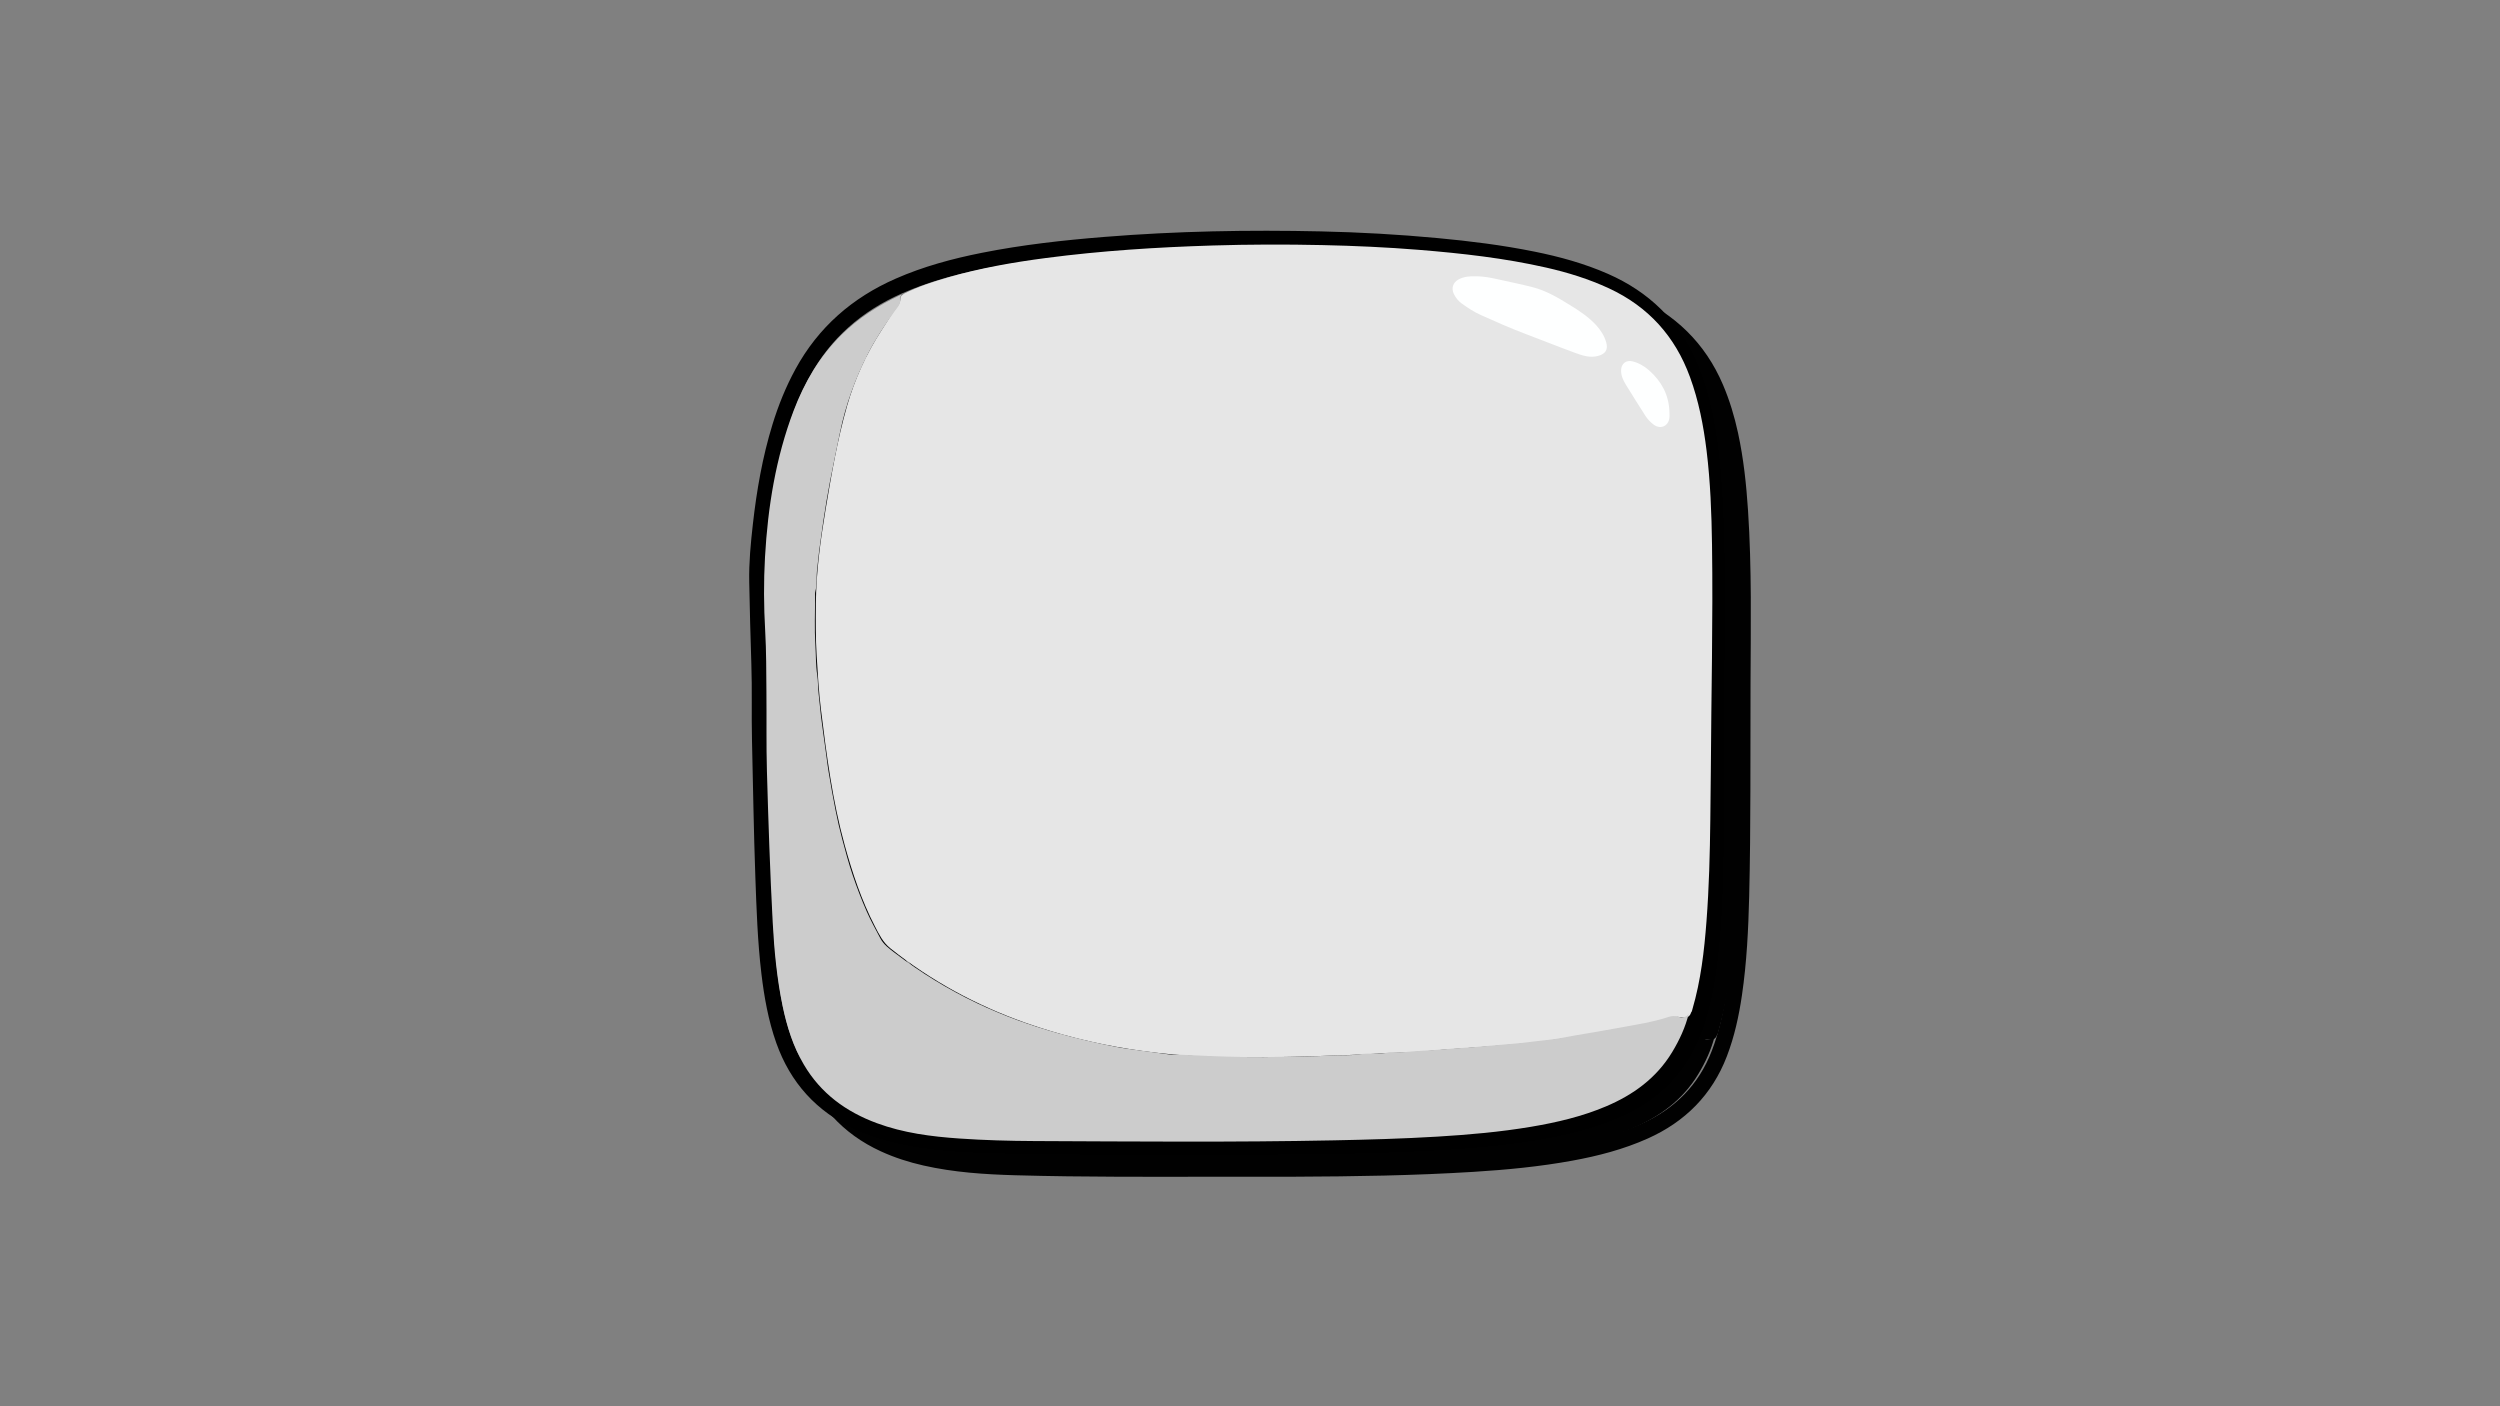 <?xml version="1.0" encoding="utf-8"?>
<!-- Generator: Adobe Illustrator 26.0.3, SVG Export Plug-In . SVG Version: 6.00 Build 0)  -->
<svg version="1.1" id="Layer_1" xmlns="http://www.w3.org/2000/svg" xmlns:xlink="http://www.w3.org/1999/xlink" x="0px" y="0px"
	 viewBox="0 0 1920 1080" style="enable-background:new 0 0 1920 1080;" xml:space="preserve">
<rect x="0" y="0" width="1920" height="1080" fill="#808080" stroke="none"/>
<style type="text/css">
	.st0{opacity:0.99;}
	.st1{opacity:0;}
	.st2{fill:none;stroke:#000000;stroke-width:12.307;stroke-miterlimit:10;}
	.st3{enable-background:new    ;}
	.st4{opacity:0;fill:#000007;}
	.st5{fill:#E6E6E6;enable-background:new    ;}
	.st6{fill:#CCCCCC;enable-background:new    ;}
	.st7{fill:#FEFFFF;}
</style>
<g>
	<g class="st0">
		<path class="st1" d="M941,897.56c-53.75,0.06-107.5,0.4-161.22-1.12c-23.26-0.66-46.44-2.17-69.24-7.34
			c-10.83-2.46-21.37-5.82-31.47-10.46c-27.92-12.81-46.84-33.81-57.09-62.73c-5.94-16.8-9-34.2-11.11-51.81
			c-2.92-24.49-3.72-49.12-4.61-73.73c-1.26-34.94-1.75-69.89-2.58-104.84c-0.46-19.55,0.17-39.1-0.49-58.67
			c-0.69-20.94-1.22-41.87-1.63-62.81c-0.31-14.66,1.12-29.23,2.75-43.77c2.89-25.58,7.26-50.89,14.86-75.55
			c4.4-14.31,9.97-28.12,17.15-41.29c16.88-30.94,41.95-52.72,74.02-66.79c20.83-9.15,42.64-15.01,64.89-19.44
			c30.84-6.14,62.04-9.6,93.36-12.12c55.16-4.46,110.41-5.46,165.71-4.23c29.71,0.66,59.38,2.32,88.98,5.09
			c24.84,2.32,49.57,5.38,74.04,10.34c18.89,3.82,37.4,8.89,55.1,16.66c30.06,13.21,52.12,34.44,65.1,64.81
			c4.98,11.65,8.61,23.72,11.28,36.07c4.18,19.31,6.23,38.89,7.54,58.58c2.91,44.15,2.08,88.35,1.91,132.54
			c-0.22,54.36,0.29,108.73-1.03,163.08c-0.62,25.26-1.83,50.47-5.51,75.52c-2.29,15.57-5.61,30.87-11.29,45.63
			c-10.75,27.95-30.27,47.37-57.38,59.55c-18.11,8.12-37.14,13.05-56.56,16.6c-24.88,4.55-50,6.95-75.21,8.52
			c-45.5,2.83-91.08,3.52-136.67,3.71C976.74,897.62,958.86,897.56,941,897.56z"/>
		<path class="st2" d="M941,897.56c-53.75,0.06-107.5,0.4-161.22-1.12c-23.26-0.66-46.44-2.17-69.24-7.34
			c-10.83-2.46-21.37-5.82-31.47-10.46c-27.92-12.81-46.84-33.81-57.09-62.73c-5.94-16.8-9-34.2-11.11-51.81
			c-2.92-24.49-3.72-49.12-4.61-73.73c-1.26-34.94-1.75-69.89-2.58-104.84c-0.46-19.55,0.17-39.1-0.49-58.67
			c-0.69-20.94-1.22-41.87-1.63-62.81c-0.31-14.66,1.12-29.23,2.75-43.77c2.89-25.58,7.26-50.89,14.86-75.55
			c4.4-14.31,9.97-28.12,17.15-41.29c16.88-30.94,41.95-52.72,74.02-66.79c20.83-9.15,42.64-15.01,64.89-19.44
			c30.84-6.14,62.04-9.6,93.36-12.12c55.16-4.46,110.41-5.46,165.71-4.23c29.71,0.66,59.38,2.32,88.98,5.09
			c24.84,2.32,49.57,5.38,74.04,10.34c18.89,3.82,37.4,8.89,55.1,16.66c30.06,13.21,52.12,34.44,65.1,64.81
			c4.98,11.65,8.61,23.72,11.28,36.07c4.18,19.31,6.23,38.89,7.54,58.58c2.91,44.15,2.08,88.35,1.91,132.54
			c-0.22,54.36,0.29,108.73-1.03,163.08c-0.62,25.26-1.83,50.47-5.51,75.52c-2.29,15.57-5.61,30.87-11.29,45.63
			c-10.75,27.95-30.27,47.37-57.38,59.55c-18.11,8.12-37.14,13.05-56.56,16.6c-24.88,4.55-50,6.95-75.21,8.52
			c-45.5,2.83-91.08,3.52-136.67,3.71C976.74,897.62,958.86,897.56,941,897.56z"/>
		<path class="st3" d="M714.25,242.57c10.75-5.46,22.18-9.12,33.69-12.48c24.74-7.21,50.06-11.63,75.56-14.97
			c42.34-5.54,84.87-8.25,127.53-9.57c28.18-0.88,56.36-0.94,84.53-0.32c24.78,0.54,49.57,1.65,74.29,3.66
			c32.84,2.68,65.58,6.32,97.78,13.65c16.55,3.77,32.69,8.77,48.12,15.94c30.18,14.05,50.73,36.83,62.13,68.01
			c6.71,18.34,10.4,37.32,12.77,56.63c2.95,24.03,3.83,48.18,4.18,72.36c0.83,57.61-0.6,115.19-0.91,172.8
			c-0.06,12.78-0.25,25.57-0.4,38.35c-0.31,26.03-0.97,52.06-2.95,78.01c-1.74,22.74-4.34,45.38-10.78,67.38
			c-0.26,0.88-0.34,1.83-1.02,2.54c-1.03,3.48-3.58,4.52-6.8,3.83c-4.91-1.08-9.43,0.12-14.03,1.54c-14.05,4.29-28.64,5.86-43,8.57
			c-18.46,3.49-36.95,6.77-55.61,8.98c-12.83,1.51-25.72,2.35-38.6,3.38c-14.71,1.17-29.46,1.95-44.15,3.32
			c-5.66,0.52-11.37,0.92-17.03,1.09c-16.14,0.48-32.24,1.65-48.38,2.18c-26.91,0.91-53.81,1.78-80.73,1.68
			c-55.84-0.23-110.44-7.98-163.23-26.75c-37.6-13.37-72.23-32.15-103.45-57.09c-5.65-4.51-8.68-10.77-11.83-16.88
			c-10.25-19.78-17.26-40.8-23.17-62.21c-9.41-34.1-13.92-69.09-18.24-104.08c-1.69-13.72-2.49-27.55-3.32-41.38
			c-0.8-13.4-0.75-26.77-0.62-40.15c0.25-24.21,3.45-48.17,7.43-72.01c4.48-26.89,9.08-53.78,16.58-80.01
			c5.88-20.54,14.69-39.86,26.34-57.8c3.94-6.06,7.58-12.32,11.98-18.11c1.4-1.85,2.74-3.88,2.68-6.28
			C711.53,244.31,713.05,243.63,714.25,242.57z"/>
		<path class="st3" d="M712.42,243.51c-0.48,0.75-1.49,1.68-1.32,2.25c1.28,4.31-1.72,7.05-3.75,9.89
			c-7.63,10.78-15.03,21.75-20.98,33.52c-9.57,18.95-16.91,38.74-21.18,59.66c-2.57,12.58-5.26,25.14-7.71,37.75
			c-1.97,10.18-3.62,20.46-5.18,30.72c-1.2,7.85-2.18,15.74-3.28,23.58c-0.58,4.2-0.82,8.57-1.38,12.77
			c-0.82,5.94,0.03,11.97-1.49,17.83c-0.31,1.15-0.14,2.45-0.14,3.68c-0.02,12.32-0.58,24.67,0.2,36.95
			c0.49,7.77,0.25,15.6,1.42,23.37c0.72,4.8,0.54,9.77,1.11,14.64c0.88,7.43,1.4,14.89,2.48,22.31c0.74,5.14,1.31,10.31,2.11,15.44
			c1.14,7.25,1.83,14.55,3.02,21.78c1.63,9.95,3.42,19.88,5.38,29.75c1.46,7.35,3.12,14.68,5.06,21.92
			c2.48,9.32,4.98,18.66,8.08,27.8c3.18,9.41,6.74,18.72,10.77,27.86c3.11,7.06,6.86,13.74,10.4,20.54
			c2.57,4.95,7.01,8.11,11.26,11.35c19.72,15.03,40.75,27.94,63.15,38.6c20,9.52,40.72,16.98,62.04,22.98
			c14.91,4.2,29.95,7.66,45.13,10.6c6.89,1.34,13.89,2.11,20.84,3.09c6.51,0.92,13.01,1.77,19.51,2.65
			c0.46,0.06,0.92,0.11,1.38,0.11c9.83,0.03,19.63,0.75,29.44,1.11c18.6,0.69,37.21,1.2,55.78,0.58c12.6-0.42,25.21-0.14,37.77-0.97
			c7.21-0.48,14.52,0.2,21.58-0.91c7.65-1.2,15.38,0.38,22.91-1.6c0.43-0.11,0.92-0.08,1.38-0.05c8.15,0.63,16.24-0.77,24.37-1.11
			c8.54-0.35,17.08-1.25,25.63-1.82c8.25-0.55,16.51-1.05,24.71-1.88c8.81-0.91,17.66-1.4,26.47-2.35
			c6.52-0.71,13.03-1.69,19.58-2.28c7.12-0.65,14.17-2.29,21.24-3.51c11-1.89,22.01-3.66,32.97-5.72
			c12.92-2.43,25.97-4.28,38.5-8.45c2.43-0.82,4.78-0.8,7.23-0.08c3.15,0.94,6.06,0.71,8.06-2.38
			c-2.62,10.54-7.14,20.29-12.74,29.54c-12.05,19.91-29.86,32.81-50.93,41.72c-18.41,7.78-37.72,12.29-57.33,15.6
			c-23.86,4.03-47.92,6.12-72.06,7.58c-26.44,1.6-52.9,2.32-79.39,2.86c-76.69,1.57-153.37,0.88-230.06,0.54
			c-19.24-0.09-38.5-0.62-57.7-1.95c-21.54-1.49-42.89-4.23-63.33-11.78c-23.71-8.75-43.1-22.89-56.1-45.03
			c-8.21-13.98-13-29.2-16.28-44.95c-4.4-21.15-6.45-42.6-7.6-64.13c-2.06-38.75-3.35-77.52-4.45-116.3
			c-0.57-20.15-0.18-40.35-0.38-60.52c-0.15-15.71-0.06-31.43-0.95-47.1c-1.09-18.95-1.22-37.89-0.14-56.78
			c2.18-38.43,8.23-76.19,21.98-112.38c8.29-21.83,19.95-41.61,36.67-58.16c13.08-12.94,28.29-22.69,44.89-30.41
			C711.48,243.65,711.96,243.61,712.42,243.51z"/>
		<path d="M1152.99,229.23c6.6-0.14,12.6,1.2,18.6,2.54c8.55,1.91,17.14,3.63,25.61,5.83c10.4,2.69,19.54,8.14,28.6,13.74
			c7.23,4.46,14.28,9.08,20.06,15.4c3.48,3.82,6.18,8.05,7.66,13.01c1.69,5.71-0.43,9.05-6.2,10.6c-6.21,1.68-11.97-0.29-17.54-2.31
			c-12.72-4.62-25.26-9.74-37.94-14.49c-11.69-4.37-23.04-9.48-34.43-14.55c-5.4-2.42-10.25-5.61-14.98-9.05
			c-2.52-1.83-4.43-4.29-5.81-7.08c-2.23-4.52-0.75-9.01,3.72-11.35C1144.43,229.39,1148.86,229.05,1152.99,229.23z"/>
		<path d="M1302.11,333.02c0,1.69,0.2,3.4-0.03,5.06c-0.86,6.29-6.81,8.88-11.95,5.11c-2.6-1.91-4.83-4.26-6.58-7.03
			c-4.98-7.92-10.09-15.77-14.92-23.78c-2.05-3.4-3.8-7.01-3.63-11.23c0.2-4.94,3.94-7.81,8.68-6.65c4.89,1.2,9.12,3.68,12.83,6.95
			C1295.98,309.82,1301.64,320.19,1302.11,333.02z"/>
	</g>
	<g>
		<g>
			<g>
				<path class="st4" d="M921,880.56c-53.75,0.06-107.5,0.4-161.22-1.12c-23.26-0.66-46.44-2.17-69.24-7.34
					c-10.83-2.46-21.37-5.82-31.47-10.46c-27.92-12.81-46.84-33.81-57.09-62.73c-5.94-16.8-9-34.2-11.11-51.81
					c-2.92-24.49-3.72-49.12-4.61-73.73c-1.26-34.94-1.75-69.89-2.58-104.84c-0.46-19.55,0.17-39.1-0.49-58.67
					c-0.69-20.94-1.22-41.87-1.63-62.81c-0.31-14.66,1.12-29.23,2.75-43.77c2.89-25.58,7.26-50.89,14.86-75.55
					c4.4-14.31,9.97-28.12,17.15-41.29c16.88-30.94,41.95-52.72,74.02-66.79c20.83-9.15,42.64-15.01,64.89-19.44
					c30.84-6.14,62.04-9.6,93.36-12.12c55.16-4.46,110.41-5.46,165.71-4.23c29.71,0.66,59.38,2.32,88.98,5.09
					c24.84,2.32,49.57,5.38,74.04,10.34c18.89,3.82,37.4,8.89,55.1,16.66c30.06,13.21,52.12,34.44,65.1,64.81
					c4.98,11.65,8.61,23.72,11.28,36.07c4.18,19.31,6.23,38.89,7.54,58.58c2.91,44.15,2.08,88.35,1.91,132.54
					c-0.22,54.36,0.29,108.73-1.03,163.08c-0.62,25.26-1.83,50.47-5.51,75.52c-2.29,15.57-5.61,30.87-11.29,45.63
					c-10.75,27.95-30.27,47.37-57.38,59.55c-18.11,8.12-37.14,13.05-56.56,16.6c-24.88,4.55-50,6.95-75.21,8.52
					c-45.5,2.83-91.08,3.52-136.67,3.71C956.74,880.62,938.86,880.56,921,880.56z"/>
				<path class="st2" d="M921,880.56c-53.75,0.06-107.5,0.4-161.22-1.12c-23.26-0.66-46.44-2.17-69.24-7.34
					c-10.83-2.46-21.37-5.82-31.47-10.46c-27.92-12.81-46.84-33.81-57.09-62.73c-5.94-16.8-9-34.2-11.11-51.81
					c-2.92-24.49-3.72-49.12-4.61-73.73c-1.26-34.94-1.75-69.89-2.58-104.84c-0.46-19.55,0.17-39.1-0.49-58.67
					c-0.69-20.94-1.22-41.87-1.63-62.81c-0.31-14.66,1.12-29.23,2.75-43.77c2.89-25.58,7.26-50.89,14.86-75.55
					c4.4-14.31,9.97-28.12,17.15-41.29c16.88-30.94,41.95-52.72,74.02-66.79c20.83-9.15,42.64-15.01,64.89-19.44
					c30.84-6.14,62.04-9.6,93.36-12.12c55.16-4.46,110.41-5.46,165.71-4.23c29.71,0.66,59.38,2.32,88.98,5.09
					c24.84,2.32,49.57,5.38,74.04,10.34c18.89,3.82,37.4,8.89,55.1,16.66c30.06,13.21,52.12,34.44,65.1,64.81
					c4.98,11.65,8.61,23.72,11.28,36.07c4.18,19.31,6.23,38.89,7.54,58.58c2.91,44.15,2.08,88.35,1.91,132.54
					c-0.22,54.36,0.29,108.73-1.03,163.08c-0.62,25.26-1.83,50.47-5.51,75.52c-2.29,15.57-5.61,30.87-11.29,45.63
					c-10.75,27.95-30.27,47.37-57.38,59.55c-18.11,8.12-37.14,13.05-56.56,16.6c-24.88,4.55-50,6.95-75.21,8.52
					c-45.5,2.83-91.08,3.52-136.67,3.71C956.74,880.62,938.86,880.56,921,880.56z"/>
			</g>
			<path class="st5" d="M694.25,225.57c10.75-5.46,22.18-9.12,33.69-12.48c24.74-7.21,50.06-11.63,75.56-14.97
				c42.34-5.54,84.87-8.25,127.53-9.57c28.18-0.88,56.36-0.94,84.53-0.32c24.78,0.54,49.57,1.65,74.29,3.66
				c32.84,2.68,65.58,6.32,97.78,13.65c16.55,3.77,32.69,8.77,48.12,15.94c30.18,14.05,50.73,36.83,62.13,68.01
				c6.71,18.34,10.4,37.32,12.77,56.63c2.95,24.03,3.83,48.18,4.18,72.36c0.83,57.61-0.6,115.19-0.91,172.8
				c-0.06,12.78-0.25,25.57-0.4,38.35c-0.31,26.03-0.97,52.06-2.95,78.01c-1.74,22.74-4.34,45.38-10.78,67.38
				c-0.26,0.88-0.34,1.83-1.02,2.54c-1.03,3.48-3.58,4.52-6.8,3.83c-4.91-1.08-9.43,0.12-14.03,1.54c-14.05,4.29-28.64,5.86-43,8.57
				c-18.46,3.49-36.95,6.77-55.61,8.98c-12.83,1.51-25.72,2.35-38.6,3.38c-14.71,1.17-29.46,1.95-44.15,3.32
				c-5.66,0.52-11.37,0.92-17.03,1.09c-16.14,0.48-32.24,1.65-48.38,2.18c-26.91,0.91-53.81,1.78-80.73,1.68
				c-55.84-0.23-110.44-7.98-163.23-26.75c-37.6-13.37-72.23-32.15-103.45-57.09c-5.65-4.51-8.68-10.77-11.83-16.88
				c-10.25-19.78-17.26-40.8-23.17-62.21c-9.41-34.1-13.92-69.09-18.24-104.08c-1.69-13.72-2.49-27.55-3.32-41.38
				c-0.8-13.4-0.75-26.77-0.62-40.15c0.25-24.21,3.45-48.17,7.43-72.01c4.48-26.89,9.08-53.78,16.58-80.01
				c5.88-20.54,14.69-39.86,26.34-57.8c3.94-6.06,7.58-12.32,11.98-18.11c1.4-1.85,2.74-3.88,2.68-6.28
				C691.53,227.31,693.05,226.63,694.25,225.57z"/>
			<path class="st6" d="M692.42,226.51c-0.48,0.75-1.49,1.68-1.32,2.25c1.28,4.31-1.72,7.05-3.75,9.89
				c-7.63,10.78-15.03,21.75-20.98,33.52c-9.57,18.95-16.91,38.74-21.18,59.66c-2.57,12.58-5.26,25.14-7.71,37.75
				c-1.97,10.18-3.62,20.46-5.18,30.72c-1.2,7.85-2.18,15.74-3.28,23.58c-0.58,4.2-0.82,8.57-1.38,12.77
				c-0.82,5.94,0.03,11.97-1.49,17.83c-0.31,1.15-0.14,2.45-0.14,3.68c-0.02,12.32-0.58,24.67,0.2,36.95
				c0.49,7.77,0.25,15.6,1.42,23.37c0.72,4.8,0.54,9.77,1.11,14.64c0.88,7.43,1.4,14.89,2.48,22.31c0.74,5.14,1.31,10.31,2.11,15.44
				c1.14,7.25,1.83,14.55,3.02,21.78c1.63,9.95,3.42,19.88,5.38,29.75c1.46,7.35,3.12,14.68,5.06,21.92
				c2.48,9.32,4.98,18.66,8.08,27.8c3.18,9.41,6.74,18.72,10.77,27.86c3.11,7.06,6.86,13.74,10.4,20.54
				c2.57,4.95,7.01,8.11,11.26,11.35c19.72,15.03,40.75,27.94,63.15,38.6c20,9.52,40.72,16.98,62.04,22.98
				c14.91,4.2,29.95,7.66,45.13,10.6c6.89,1.34,13.89,2.11,20.84,3.09c6.51,0.92,13.01,1.77,19.51,2.65
				c0.46,0.06,0.92,0.11,1.38,0.11c9.83,0.03,19.63,0.75,29.44,1.11c18.6,0.69,37.21,1.2,55.78,0.58
				c12.6-0.42,25.21-0.14,37.77-0.97c7.21-0.48,14.52,0.2,21.58-0.91c7.65-1.2,15.38,0.38,22.91-1.6c0.43-0.11,0.92-0.08,1.38-0.05
				c8.15,0.63,16.24-0.77,24.37-1.11c8.54-0.35,17.08-1.25,25.63-1.82c8.25-0.55,16.51-1.05,24.71-1.88
				c8.81-0.91,17.66-1.4,26.47-2.35c6.52-0.71,13.03-1.69,19.58-2.28c7.12-0.65,14.17-2.29,21.24-3.51
				c11-1.89,22.01-3.66,32.97-5.72c12.92-2.43,25.97-4.28,38.5-8.45c2.43-0.82,4.78-0.8,7.23-0.08c3.15,0.94,6.06,0.71,8.06-2.38
				c-2.62,10.54-7.14,20.29-12.74,29.54c-12.05,19.91-29.86,32.81-50.93,41.72c-18.41,7.78-37.72,12.29-57.33,15.6
				c-23.86,4.03-47.92,6.12-72.06,7.58c-26.44,1.6-52.9,2.32-79.39,2.86c-76.69,1.57-153.37,0.88-230.06,0.54
				c-19.24-0.09-38.5-0.62-57.7-1.95c-21.54-1.49-42.89-4.23-63.33-11.78c-23.71-8.75-43.1-22.89-56.1-45.03
				c-8.21-13.98-13-29.2-16.28-44.95c-4.4-21.15-6.45-42.6-7.6-64.13c-2.06-38.75-3.35-77.52-4.45-116.3
				c-0.57-20.15-0.18-40.35-0.38-60.52c-0.15-15.71-0.06-31.43-0.95-47.1c-1.09-18.95-1.22-37.89-0.14-56.78
				c2.18-38.43,8.23-76.19,21.98-112.38c8.29-21.83,19.95-41.61,36.67-58.16c13.08-12.94,28.29-22.69,44.89-30.41
				C691.48,226.65,691.96,226.61,692.42,226.51z"/>
			<path class="st7" d="M1132.99,212.23c6.6-0.14,12.6,1.2,18.6,2.54c8.55,1.91,17.14,3.63,25.61,5.83
				c10.4,2.69,19.54,8.14,28.6,13.74c7.23,4.46,14.28,9.08,20.06,15.4c3.48,3.82,6.18,8.05,7.66,13.01c1.69,5.71-0.43,9.05-6.2,10.6
				c-6.21,1.68-11.97-0.29-17.54-2.31c-12.72-4.62-25.26-9.74-37.94-14.49c-11.69-4.37-23.04-9.48-34.43-14.55
				c-5.4-2.42-10.25-5.61-14.98-9.05c-2.52-1.83-4.43-4.29-5.81-7.08c-2.23-4.52-0.75-9.01,3.72-11.35
				C1124.43,212.39,1128.86,212.05,1132.99,212.23z"/>
			<path class="st7" d="M1282.11,316.02c0,1.69,0.2,3.4-0.03,5.06c-0.86,6.29-6.81,8.88-11.95,5.11c-2.6-1.91-4.83-4.26-6.58-7.03
				c-4.98-7.92-10.09-15.77-14.92-23.78c-2.05-3.4-3.8-7.01-3.63-11.23c0.2-4.94,3.94-7.81,8.68-6.65c4.89,1.2,9.12,3.68,12.83,6.95
				C1275.98,292.82,1281.64,303.19,1282.11,316.02z"/>
		</g>
	</g>
</g>
</svg>
